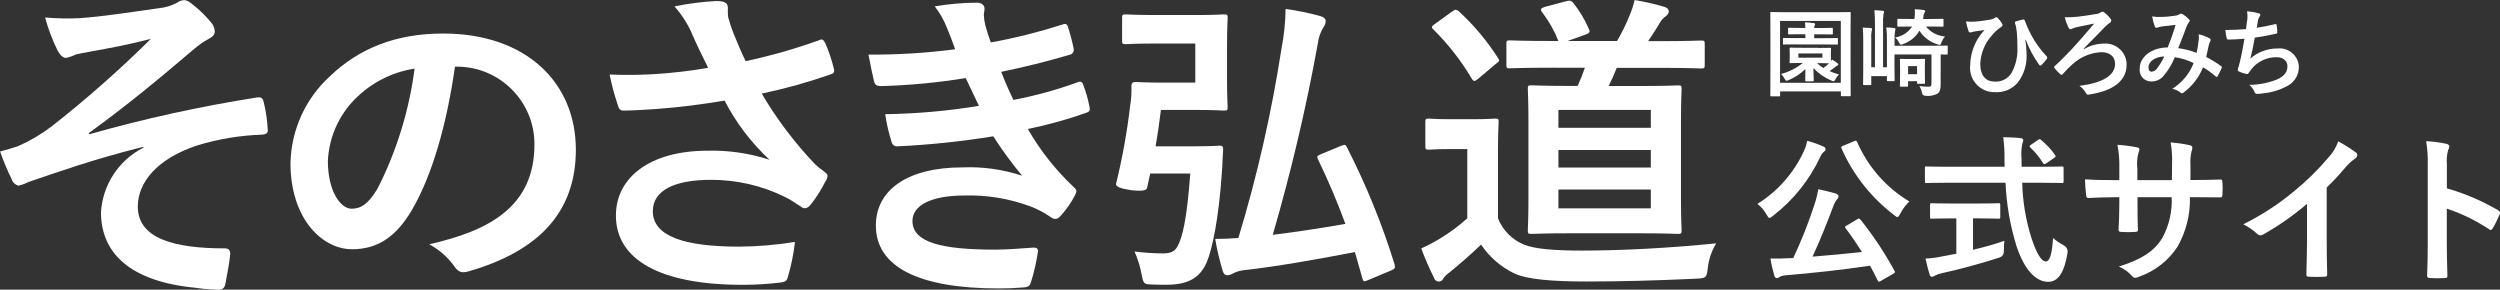 <?xml version="1.0" encoding="UTF-8"?><svg id="_レイヤー_1" xmlns="http://www.w3.org/2000/svg" width="317.66" height="36.81" viewBox="0 0 317.66 36.81"><rect x="0" y="0" width="317.66" height="36.81" fill="#333333" stroke="none"/><defs><style>.cls-1{fill:#fff;stroke-width:0px;}</style></defs><g id="_グループ_3"><path id="_パス_59" class="cls-1" d="m18.19,18.66c-6.6,1.66-10.8,3.19-14.56,4.46-.41.21-.84.37-1.28.47-.42-.11-.76-.43-.88-.85-.56-1.13-1.04-2.3-1.46-3.49.97-.26,1.37-.38,2.3-.68,1.51-.67,2.93-1.51,4.25-2.51,4.42-3.46,8.63-7.18,12.62-11.13-2.7.72-5.09,1.15-7.88,1.66-.66.13-1.02.17-1.68.34-.39.2-.81.34-1.24.43-.4,0-.75-.38-1.06-.93-.66-1.35-1.2-2.76-1.59-4.21,1.46.13,2.92.16,4.38.09,2.97-.21,6.2-.72,10.09-1.27.82-.08,1.62-.32,2.35-.72.24-.19.54-.29.84-.3.4,0,.67.21,1.2.64.8.63,1.52,1.34,2.17,2.12.31.32.5.74.53,1.19,0,.43-.27.72-.8.98-.65.36-1.26.79-1.82,1.27-4.6,3.91-8.37,7.05-13.41,10.71l.09.13c7.01-1.99,14.14-3.55,21.34-4.68.58-.09.75.21.84.68.27,1.13.44,2.28.49,3.45.04.43-.22.55-.71.6-2.79.09-5.56.55-8.23,1.36-5.14,1.7-7.57,4.72-7.57,7.78,0,4.08,4.65,5.31,11.07,5.31.44,0,.71.21.67.76-.09,1.06-.44,2.8-.58,3.57-.09.68-.35.93-.97.93-.98-.03-1.95-.12-2.92-.26-8.32-.81-11.95-4.46-11.95-9.6.22-3.5,2.27-6.62,5.4-8.2v-.09h0Z"/><path id="_パス_60" class="cls-1" d="m57.81,8.46c-1.02,7.22-2.88,13.85-5.53,18.32-1.9,3.19-4.2,4.89-7.53,4.89-3.9,0-7.84-3.99-7.84-10.92.08-4.21,1.89-8.21,5-11.05,3.72-3.57,8.41-5.44,14.39-5.44,10.62,0,16.87,6.29,16.87,14.75,0,7.9-4.65,12.88-13.63,15.47-.93.26-1.33.09-1.9-.76-.82-1.11-1.88-2.03-3.1-2.68,7.48-1.7,13.37-4.68,13.37-12.71.01-5.43-4.39-9.85-9.82-9.86-.03,0-.06,0-.1,0h-.18,0Zm-12.7,4.12c-2.08,2.1-3.31,4.9-3.45,7.86,0,3.91,1.64,6.08,3.01,6.08,1.15,0,2.12-.55,3.32-2.59,2.42-4.77,4-9.91,4.69-15.21-2.88.44-5.53,1.8-7.57,3.87h0Z"/><path id="_パス_61" class="cls-1" d="m87.92,4.25c-.56-1.25-1.31-2.41-2.21-3.44,1.74-.36,3.5-.58,5.27-.68,1.2,0,1.51.3,1.51.89-.03.4-.01.8.04,1.19.19.72.43,1.43.71,2.12.53,1.27.93,2.29,1.51,3.44,3.14-.67,6.23-1.55,9.25-2.63.44-.21.58-.17.84.3.47,1.05.84,2.15,1.11,3.27.13.43-.04.64-.35.72-2.88,1.01-5.82,1.83-8.81,2.46,1.9,3.24,4.18,6.25,6.77,8.97.36.33.75.65,1.15.93.27.21.44.34.44.55-.01.26-.11.51-.27.72-.49.97-1.06,1.9-1.73,2.76-.35.47-.58.64-.89.64-.22,0-.35-.09-.71-.34-.58-.41-1.18-.78-1.82-1.1-2.92-1.44-6.13-2.18-9.39-2.17-4.6,0-7.39,1.32-7.39,3.99,0,3.19,4.03,4.5,10.98,4.5,2.37-.02,4.74-.22,7.08-.6-.17,1.54-.48,3.06-.93,4.55-.13.43-.31.51-.84.6-1.63.2-3.27.3-4.91.3-10.45,0-16.07-3.19-16.07-8.8,0-4.85,4.34-8.24,11.64-8.24,2.67-.07,5.34.32,7.88,1.15-2.32-2.16-4.26-4.7-5.71-7.52-2.79.47-5.36.81-8.54,1.06-1.2.09-3.23.21-4.34.21-.4,0-.58-.26-.71-.76-.42-1.25-.76-2.53-1.02-3.82,2.26.09,4.07.04,5.53-.04,2.34-.14,4.68-.41,6.99-.81-.75-1.53-1.37-2.76-2.08-4.38h0Z"/><path id="_パス_62" class="cls-1" d="m120.32,3.53c-.38-.98-.9-1.89-1.55-2.72,1.77-.3,3.56-.46,5.36-.47.62,0,.97.34.97.76,0,.26-.09.55-.09.81.02.43.08.86.18,1.27.31,1.1.44,1.49.71,2.21,3.06-.55,6.07-1.31,9.03-2.25.4-.17.62-.13.75.21.27.81.58,2,.75,2.85.07.35-.16.7-.52.76,0,0,0,0-.01,0-2.97.89-5.67,1.53-8.68,2.17.4,1.06.97,2.38,1.55,3.57,2.74-.53,5.43-1.26,8.06-2.21.44-.21.66-.13.8.26.35.91.62,1.84.8,2.8.09.38.09.6-.35.76-2.44.87-4.94,1.56-7.48,2.08,1.56,2.72,3.52,5.2,5.8,7.35.44.38.44.55.22,1.02-.49.95-1.1,1.84-1.82,2.63-.27.3-.44.43-.71.43-.23-.02-.44-.11-.62-.26-.81-.56-1.69-1.02-2.61-1.36-2.66-.98-5.49-1.44-8.32-1.36-4.16,0-6.6,1.23-6.6,3.23,0,2.76,3.76,3.65,10.54,3.65,1.64,0,3.28-.17,4.87-.26.44,0,.58.21.53.55-.2,1.31-.49,2.6-.89,3.87-.13.43-.31.6-.93.64-1.02.09-2.08.13-3.19.13-10.18,0-15.58-2.76-15.58-7.99,0-4.55,4.07-7.39,10.98-7.39,2.58-.11,5.16.25,7.61,1.06-1.33-1.59-2.56-3.27-3.67-5.01-4.02.65-8.07,1.08-12.13,1.27-.38.06-.74-.2-.8-.59,0,0,0,0,0-.01-.37-1.14-.63-2.3-.8-3.48,3.99-.06,7.97-.41,11.91-1.06-.44-.89-1.11-2.34-1.68-3.53-3.56.58-7.15.92-10.76,1.02-.53,0-.8-.17-.89-.6-.13-.47-.44-2.04-.71-3.4,3.69.02,7.37-.2,11.02-.68-.35-.98-.62-1.7-1.06-2.76v.02Z"/><path id="_パス_63" class="cls-1" d="m146.92,5.53c-2.75,0-3.62.08-3.86.08-.44,0-.48-.04-.48-.44v-2.9c0-.4.04-.44.48-.44.24,0,1.11.08,3.86.08h5.25c2.19,0,3.1-.08,3.34-.08.44,0,.48.04.48.44,0,.24-.08,1.31-.08,3.62v4.14c0,2.31.08,3.34.08,3.58,0,.4-.04.44-.48.44-.24,0-1.15-.08-3.34-.08h-4.66c-.2,1.59-.4,3.1-.68,4.62h5.05c2.19,0,2.82-.08,3.06-.08.4,0,.48.08.48.52-.08.95-.08,1.91-.16,2.83-.4,6.05-1.27,9.91-1.91,11.42-.84,1.95-2.27,2.9-5.13,2.9-.76,0-1.39,0-2.07-.04-.8-.04-.88-.12-1.11-1.35-.18-.97-.48-1.92-.88-2.83,1.19.15,2.38.23,3.58.24,1.04,0,1.51-.24,1.87-.88.6-1.07,1.19-3.26,1.63-9.27h-5.09l-.4,1.83c-.05.34-.74.44-2.07.28-1.3-.19-1.92-.45-1.87-.8.8-3.26,1.4-6.57,1.79-9.91.14-.81.19-1.64.16-2.47,0-.44.16-.56.56-.56.24,0,1.31.08,3.14.08h4.42v-4.97h-4.97,0Zm23.48,13.01c.48-.2.56-.2.76.2,2.44,4.78,4.47,9.76,6.05,14.88.08.48.04.52-.48.76l-2.94,1.23c-.48.2-.56.2-.68-.24l-.95-3.34c-4.94.95-9.91,1.83-14.17,2.31-.46.05-.9.19-1.31.4-.23.14-.49.22-.76.24-.24,0-.44-.16-.56-.56-.4-1.33-.72-2.69-.95-4.06,1.04,0,1.95-.04,2.94-.12,2.4-7.9,4.23-15.96,5.49-24.12.32-1.64.49-3.31.51-4.98,1.46.2,2.91.49,4.34.88.44.12.76.32.76.64-.01.29-.11.57-.28.8-.39.63-.64,1.33-.72,2.07-1.49,8.2-3.4,16.31-5.73,24.31,2.91-.36,6.09-.84,9.23-1.39-1.02-2.78-2.17-5.5-3.46-8.16-.2-.4-.16-.48.4-.72l2.51-1.04Z"/><path id="_パス_64" class="cls-1" d="m190.34,27.74c.6,1.51,1.79,2.72,3.3,3.34,1.39.56,3.86.76,7.32.76,5.13,0,11.18-.32,17.11-.92-.59.96-.95,2.03-1.07,3.14-.16,1.27-.2,1.27-1.47,1.35-5.05.24-9.79.36-13.93.36s-7.64-.24-9.27-1.07c-1.67-.82-3.1-2.07-4.14-3.62-1.23,1.19-2.75,2.51-4.02,3.54-.32.21-.59.48-.8.8-.14.31-.5.44-.81.3-.17-.08-.3-.24-.34-.42-.62-1.21-1.16-2.46-1.63-3.74.81-.35,1.6-.77,2.35-1.23,1.25-.75,2.42-1.61,3.5-2.59v-8.8h-1.95c-2.15,0-2.71.08-2.9.08-.44,0-.48-.04-.48-.48v-3.03c0-.4.04-.44.48-.44.2,0,.76.08,2.9.08h2.51c2.11,0,2.75-.08,2.98-.08.4,0,.44.04.44.44,0,.24-.08,1.35-.08,3.78v8.44Zm-5.85-26.26c.24-.16.36-.24.48-.24.15.02.29.09.4.2,1.91,1.76,3.58,3.75,4.97,5.93.24.32.2.4-.24.72l-2.27,1.91c-.24.2-.36.28-.48.28-.16,0-.24-.12-.36-.32-1.35-2.27-2.98-4.35-4.85-6.21-.32-.28-.24-.4.2-.72l2.15-1.55Zm13.09,7.12c-4.14,0-5.49.08-5.73.08-.4,0-.44-.04-.44-.48v-2.59c0-.44.04-.48.44-.48.24,0,1.59.08,5.73.08h.44c-.52-1.31-1.22-2.54-2.07-3.66-.28-.36-.16-.52.36-.68l2.71-.72c.48-.12.56-.08.84.16.83,1.03,1.51,2.17,2.03,3.38.2.4.04.52-.36.68l-2.35.84h6.29c.59-1.01,1.11-2.06,1.55-3.14.29-.67.52-1.36.68-2.07,1.29.22,2.56.51,3.82.88.32.12.52.28.52.56s-.16.44-.4.64c-.3.21-.54.48-.72.8-.44.72-.92,1.51-1.51,2.35h1.27c3.86,0,5.21-.08,5.45-.08.44,0,.48.04.48.48v2.59c0,.44-.04.48-.48.48-.24,0-1.59-.08-5.45-.08h-5.25c-.31.79-.65,1.56-1.03,2.31h3.78c3.54,0,4.81-.08,5.01-.08.44,0,.48.04.48.44,0,.24-.08,1.47-.08,4.34v9.47c0,2.83.08,3.9.08,4.14,0,.44-.04.48-.48.48-.2,0-1.47-.08-5.01-.08h-8.52c-3.54,0-4.81.08-5.05.08-.44,0-.48-.04-.48-.48,0-.24.08-1.31.08-4.14v-9.48c0-2.86-.08-4.1-.08-4.34,0-.4.04-.44.48-.44.24,0,1.51.08,5.05.08h.8c.35-.75.65-1.52.92-2.31h-3.78Zm.44,7.64h11.74v-2.27h-11.74v2.27Zm11.74,5.05v-2.23h-11.74v2.23h11.74Zm0,2.79h-11.74v2.39h11.74v-2.39Z"/><path id="_パス_65" class="cls-1" d="m225.07,12.23c-.12,0-.13-.01-.13-.13,0-.09.02-.91.02-4.69v-2.39c0-2.42-.02-3.26-.02-3.34,0-.13.01-.15.13-.15.08,0,.47.02,1.6.02h6.76c1.12,0,1.51-.02,1.58-.02.13,0,.15.01.15.15,0,.07-.02.92-.02,2.91v2.82c0,3.77.02,4.6.02,4.68,0,.12-.01.13-.15.13h-.97c-.12,0-.13-.01-.13-.13v-.48h-7.72v.5c0,.12-.01.13-.13.13h-.98Zm1.11-1.71h7.72V2.66h-7.72v7.87Zm4.91-4.43c1.02,0,1.36-.02,1.44-.02.12,0,.13.01.13.13,0,.07-.02.2-.02.62v.47c0,.17,0,.33.01.49.05-.07.09-.14.13-.22.24.14.47.3.7.47.06.03.09.09.1.16,0,.07-.05.12-.13.15-.11.05-.2.12-.29.2-.22.17-.44.33-.68.5.38.17.78.31,1.19.42-.17.18-.32.37-.44.59-.11.19-.16.28-.26.28-.1-.02-.19-.05-.28-.1-.86-.36-1.63-.9-2.27-1.58.01.76.04,1.43.04,1.55s-.01.13-.15.13h-.8c-.12,0-.13-.01-.13-.13s.01-.73.02-1.43c-.62.6-1.34,1.08-2.14,1.41-.08.04-.17.07-.26.08-.08,0-.13-.07-.23-.24-.12-.23-.27-.43-.45-.62,1-.27,1.94-.75,2.76-1.4h-.11c-1.02,0-1.36.02-1.45.02-.12,0-.13-.01-.13-.13,0-.08.02-.22.02-.62v-.47c0-.41-.02-.53-.02-.62,0-.12.01-.13.13-.13.08,0,.44.02,1.45.02h2.11Zm-2.79-.45c-1.16,0-1.54.02-1.62.02-.12,0-.13-.01-.13-.15v-.56c0-.12.01-.13.13-.13.08,0,.46.02,1.62.02h1.1v-.49h-.56c-1.06,0-1.41.02-1.49.02-.13,0-.15-.01-.15-.13v-.58c0-.12.01-.13.15-.13.07,0,.42.02,1.49.02h.56c0-.24-.03-.48-.06-.71.41.01.81.05,1.1.09.16.02.2.06.2.12,0,.07-.03.13-.07.18-.04.1-.05.22-.05.33h.74c1.07,0,1.43-.02,1.5-.02.12,0,.13.01.13.13v.58c0,.12-.01.13-.13.13-.07,0-.42-.02-1.5-.02h-.74v.49h1.27c1.15,0,1.53-.02,1.61-.02.12,0,.13.01.13.13v.56c0,.13-.01.15-.13.15-.07,0-.46-.02-1.61-.02h-3.49Zm3.25,1.15h-3.04v.54h3.05v-.54Zm-.68,1.22c.25.24.52.45.81.63.26-.18.5-.38.74-.6-.17-.01-.56-.02-1.33-.02h-.22Z"/><path id="_パス_66" class="cls-1" d="m246.58,9.22c0,.56.01,1.07.01,1.46,0,.62-.08.97-.39,1.21-.46.25-1,.35-1.52.28-.22.03-.43-.13-.46-.35,0,0,0,0,0-.01-.05-.31-.17-.61-.34-.88.38.06.77.09,1.16.09.27,0,.38-.05.38-.39v-3.71h-4.7v1.42c0,1.18.02,1.76.02,1.84,0,.12-.01.13-.13.13h-.72c-.12,0-.13-.01-.13-.13v-.51h-1.99v1.01c0,.12-.01.13-.13.13h-.76c-.13,0-.15-.01-.15-.13,0-.07.02-.69.02-1.92v-3.53c0-.76-.01-1.18-.06-1.73.27.01.77.04,1.03.06.12.01.16.09.16.13,0,.07-.03.14-.05.21-.07.38-.09.77-.06,1.16v3.49h.47V3.05c0-.59-.02-1.17-.07-1.75.34.01.76.04,1.05.07.12.01.18.07.18.15-.02.11-.05.21-.08.31-.05.4-.07.81-.05,1.21v5.51h.49v-3.34c.02-.57-.01-1.15-.08-1.72.33,0,.67.03,1,.07.11.02.17.07.17.12-.01.1-.03.19-.06.29-.06.37-.08.74-.06,1.11v.73h5c1.16,0,1.56-.02,1.63-.02.11,0,.12.01.12.13v.88c0,.12-.01.13-.12.13-.05,0-.28-.01-.77-.01v2.3h.01Zm-1.87-5.86c.6.74,1.48,1.2,2.43,1.28-.19.21-.34.46-.44.73-.1.24-.12.33-.23.33-.1,0-.19-.03-.28-.07-.95-.28-1.77-.89-2.3-1.73-.46.79-1.19,1.39-2.06,1.69-.09.05-.18.08-.28.09-.1,0-.16-.09-.27-.3-.11-.24-.28-.45-.48-.62.89-.14,1.67-.64,2.16-1.39h-.23c-1.07,0-1.43.02-1.5.02-.13,0-.15-.01-.15-.13v-.72c0-.13.01-.15.15-.15.07,0,.42.02,1.5.02h.52c.07-.41.08-.83.04-1.24.44.02.75.05,1.11.1.13.02.22.06.22.13,0,.06-.02.12-.05.17-.12.2-.19.43-.19.66l-.02.18h.93c1.07,0,1.44-.02,1.51-.02.13,0,.15.01.15.12v.75c0,.12-.01.13-.15.13-.07,0-.44-.02-1.51-.02h-.59,0Zm-.13,5.75c0,1.09.02,1.32.02,1.39,0,.13-.01.15-.13.15h-.75c-.12,0-.13-.01-.13-.15v-.18h-1.14v.56c0,.12-.01.13-.15.13h-.77c-.11,0-.12-.01-.12-.13,0-.07.02-.31.02-1.64v-.64c0-.64-.02-.91-.02-.99,0-.12.01-.13.12-.13.08,0,.3.02.99.02h.97c.68,0,.9-.02.98-.02.12,0,.13.01.13.13,0,.07-.02.34-.02.81v.7h0Zm-2.13-.71v1.03h1.14v-1.03h-1.14Z"/><path id="_パス_67" class="cls-1" d="m257.34,5.11c.11.61.16,1.23.17,1.85.04,1.25-.34,2.49-1.09,3.49-.72.87-1.81,1.34-2.94,1.26-1.7.04-3.12-1.31-3.16-3.01,0-.13,0-.26.02-.39.02-1.29.41-2.54,1.11-3.61.21-.32.45-.62.72-.88-.4.06-.82.1-1.35.19-.21.04-.39.12-.48.12-.1-.01-.18-.08-.21-.18-.14-.4-.25-.81-.33-1.23.41.05.83.06,1.24.02.53-.04,1.06-.11,1.58-.21.3-.02.59-.11.85-.25.05-.05.12-.09.19-.1.07,0,.13.04.17.1.2.19.37.41.51.64.06.08.1.18.11.28,0,.1-.06.17-.19.24-.44.28-.83.64-1.15,1.05-.91.99-1.44,2.28-1.49,3.63,0,1.55.77,2.25,1.81,2.25.87.06,1.7-.36,2.16-1.1.55-1,.81-2.14.75-3.29,0-.61-.02-1.21-.07-1.81-.02-.25-.06-.48-.08-.63s-.07-.3-.13-.5-.06-.27.12-.33c.3-.1.6-.17.91-.23.1-.02.16.05.18.13.23.62.5,1.23.81,1.81.53,1,1.2,1.93,1.98,2.74.04.04.07.1.07.16,0,.07-.04.14-.08.19-.2.27-.42.53-.66.76-.03.04-.08.06-.13.06-.09,0-.16-.06-.19-.15-.69-.96-1.25-2.01-1.67-3.12l-.06.02h0Z"/><path id="_パス_68" class="cls-1" d="m264.83,6.23c.75-.45,1.6-.68,2.48-.69,1.48-.12,2.78.98,2.9,2.46,0,.09.01.19,0,.28,0,1.97-1.72,3.27-4.69,3.72-.24.05-.35.06-.47-.17-.2-.37-.49-.68-.83-.92,2.93-.37,4.53-1.32,4.53-2.79,0-.99-.74-1.49-1.74-1.49-1.37.06-2.68.61-3.69,1.55-.42.37-.82.77-1.19,1.2-.04.07-.11.12-.19.13-.06,0-.12-.04-.16-.09-.25-.22-.49-.47-.7-.74-.04-.04-.07-.09-.08-.15,0-.06.05-.11.1-.15.88-.81,1.49-1.44,2.21-2.2.69-.75,1.61-1.79,2.79-3.19-.83.17-1.51.31-2.31.48-.16.04-.32.1-.47.16-.08.05-.16.08-.26.08-.08,0-.17-.07-.24-.23-.2-.41-.36-.84-.47-1.28.53,0,1.07-.02,1.6-.07.74-.09,1.68-.22,2.33-.34.23-.02.46-.09.65-.22.06-.05.14-.08.22-.09.08,0,.16.04.22.1.31.23.58.5.81.81.05.06.09.14.09.22-.02.15-.11.28-.26.34-.17.11-.33.24-.47.39-.94.99-1.81,1.85-2.77,2.82l.05.05h0Z"/><path id="_パス_69" class="cls-1" d="m279.38,5.18c.03-.27.02-.55-.01-.82.49.1.96.28,1.4.52.11.06.15.2.1.31,0,0,0,.01-.01.02-.08.15-.15.31-.19.47-.1.51-.22,1.04-.34,1.56.66.34,1.29.72,1.89,1.16.12.07.11.13.07.25-.15.36-.33.7-.52,1.04-.04.06-.07.09-.11.09-.06,0-.11-.04-.15-.09-.49-.43-1.02-.81-1.58-1.14-.51,1.26-1.35,2.36-2.44,3.18-.11.08-.17.13-.24.13-.07,0-.13-.04-.18-.09-.31-.25-.67-.42-1.05-.49,1.24-.77,2.19-1.92,2.71-3.27-.75-.37-1.56-.62-2.39-.74-.35.88-.85,1.7-1.47,2.42-.39.44-.96.68-1.55.66-.81,0-1.46-.66-1.45-1.47,0-.06,0-.12.01-.18,0-1.5,1.55-2.67,3.56-2.67.4-1,.7-1.85,1-2.87-.66.07-1.27.15-1.67.19-.19.02-.37.07-.55.13-.07.03-.14.04-.22.05-.09,0-.16-.05-.19-.13-.16-.43-.27-.87-.35-1.32.35.07.71.09,1.06.07.63,0,1.25-.06,1.87-.16.21-.02.41-.09.59-.21.05-.03.1-.05.16-.05.06,0,.12.01.17.05.3.18.58.41.82.66.06.05.1.13.11.21,0,.07-.05.13-.12.21-.15.18-.26.4-.33.63-.31.82-.65,1.76-1.02,2.63.8.1,1.59.31,2.34.6.12-.51.2-1.03.25-1.56h0Zm-6.38,3.37c0,.39.13.56.42.56.29-.04.55-.21.7-.46.34-.46.64-.95.88-1.48-1.23.05-2.01.69-2.01,1.38h0Z"/><path id="_パス_70" class="cls-1" d="m285.54,2.6c.05-.39.04-.78-.02-1.17.49.04.98.12,1.45.25.16.05.24.12.24.22-.01.07-.04.14-.08.19-.1.13-.17.29-.21.45-.06.33-.11.57-.17.99.76-.11,1.52-.26,2.27-.45.17-.05.23-.04.26.12.05.3.08.59.08.89,0,.13-.04.17-.15.19-1.04.23-1.69.36-2.71.5-.17,1-.34,1.81-.56,2.66.96-.84,2.19-1.29,3.47-1.28,1.35-.14,2.55.85,2.69,2.19,0,.03,0,.06,0,.09.03,1.01-.5,1.95-1.38,2.44-.95.53-2,.86-3.08.97-.3.05-.59.08-.89.08-.12,0-.21-.06-.3-.29-.15-.33-.37-.63-.65-.86,1.19,0,2.36-.23,3.47-.66.93-.39,1.38-.94,1.38-1.7,0-.63-.46-1.15-1.38-1.15-1.23-.01-2.41.54-3.18,1.5-.11.16-.23.3-.34.46-.08.15-.12.19-.23.18-.31-.05-.62-.14-.91-.27-.19-.08-.27-.13-.27-.24,0-.08.02-.16.05-.24.06-.2.11-.39.16-.57.27-1.06.44-1.96.64-3.17-.65.05-1.41.11-2.03.11-.11.01-.21-.06-.23-.17-.04-.15-.12-.65-.17-1.05.94,0,1.69-.04,2.62-.11.06-.42.11-.82.15-1.11h0Z"/><g id="_グループ_1"><path id="_パス_92" class="cls-1" d="m234.67,28.63c-.27.16-.29.2-.16.37.76,1,1.43,2,2.08,3.02-2.02.22-4.2.43-6.28.59.98-2.12,1.88-4.39,2.61-6.34.12-.36.3-.69.53-.98.1-.09.16-.23.16-.37,0-.16-.16-.26-.39-.35-.69-.2-1.39-.35-2.18-.53-.12.73-.31,1.45-.55,2.14-.74,2.25-1.62,4.46-2.63,6.61-.18,0-.39.02-.57.02-.82.04-1.55.06-2.33.04.11.73.28,1.45.49,2.16.06.2.16.33.31.33.13,0,.25-.06.35-.14.24-.14.5-.21.78-.22,3.59-.3,7.3-.71,10.73-1.22.33.61.65,1.22.96,1.86.06.12.1.16.18.16.09-.01.17-.05.25-.1l1.53-.88c.29-.16.29-.2.18-.39-1.25-2.3-2.7-4.49-4.34-6.53-.08-.08-.12-.12-.16-.12-.09.02-.17.05-.24.1l-1.29.78Zm-.47-10.12c-.24.12-.29.14-.2.37,1.47,3.33,3.76,6.22,6.65,8.43.2.16.33.27.43.27.12,0,.22-.14.39-.45.29-.57.68-1.09,1.14-1.53-2.94-1.76-5.26-4.4-6.63-7.55-.1-.2-.14-.22-.41-.1l-1.37.57Zm-10.89,7.4c.46.36.85.81,1.14,1.33.18.31.27.45.39.45.1,0,.25-.1.47-.29,2.57-1.99,4.63-4.56,6-7.51.1-.25.26-.46.47-.63.11-.06.19-.18.18-.31,0-.14-.08-.25-.31-.35-.65-.29-1.33-.53-2.02-.71-.09.46-.23.9-.43,1.33-1.27,2.76-3.32,5.09-5.9,6.69Zm31.52-2.69c.12,2.75.59,5.47,1.41,8.1,1.02,3.02,2.45,4.47,4,4.49,1.2.02,2.06-1.08,2.47-3.69q.08-.63-.51-.96c-.48-.25-.92-.56-1.33-.92-.12,1.86-.37,2.98-.92,2.98-.61,0-1.24-1.18-1.84-3.02-.71-2.26-1.1-4.61-1.16-6.98h2.43c1.86,0,2.49.04,2.61.04.2,0,.22-.02.22-.25v-1.61c0-.22-.02-.25-.22-.25-.12,0-.76.04-2.61.04h-2.51v-.9c-.07-.69-.04-1.38.1-2.06.06-.13.11-.28.12-.43,0-.12-.12-.22-.33-.25-.69-.08-1.49-.1-2.22-.12.13.97.18,1.94.16,2.92,0,.29.02.57.02.84h-7.32c-1.86,0-2.49-.04-2.61-.04-.2,0-.2.02-.2.25v1.61c0,.22,0,.25.2.25.12,0,.75-.04,2.61-.04h7.43Zm-3.33,4.53c1.71,0,2.28.04,2.41.04.22,0,.25-.02.25-.2v-1.53c0-.22-.02-.24-.25-.24-.12,0-.69.04-2.41.04h-3.61c-1.73,0-2.31-.04-2.43-.04-.2,0-.22.02-.22.24v1.53c0,.18.02.2.22.2.12,0,.69-.04,2.43-.04h.69v4.49l-1.96.37c-.64.14-1.3.22-1.96.24.16.71.37,1.57.53,2.06.06.18.16.26.29.26.13-.01.26-.06.37-.14.27-.15.56-.25.86-.31,2.2-.47,5.26-1.31,7.3-1.98q.61-.18.61-.86c0-.41.02-.92.06-1.28-1.22.43-2.63.82-3.98,1.14v-4h.8Zm6.57-9.36c-.2.14-.24.2-.08.37.62.57,1.15,1.22,1.59,1.94.06.1.12.16.18.16.1-.02.19-.06.26-.12l.96-.65c.24-.16.26-.25.14-.41-.5-.7-1.09-1.33-1.75-1.88-.08-.08-.14-.12-.2-.12s-.12.04-.24.12l-.86.59Zm20.26,4.49v-1.94c-.04-.6.01-1.21.16-1.8.05-.12.08-.24.08-.37,0-.16-.08-.26-.37-.33-.79-.17-1.58-.28-2.39-.35.16.92.22,1.86.18,2.8l-.02,2h-4.39v-1.49c-.08-.66-.03-1.32.14-1.96.06-.14.1-.28.12-.43,0-.14-.08-.25-.31-.29-.82-.16-1.65-.27-2.48-.32.19.99.27,1.99.24,3v1.49h-.61c-1.57,0-2.9-.04-3.75-.1.01.66.06,1.32.14,1.98.02.26.08.39.24.39.63-.04,2.26-.1,3.37-.1h.61v.77c0,1.28-.04,2.28-.1,3.35-.02.22.1.27.37.29.58.04,1.17.04,1.75,0,.22-.02.37-.06.35-.29-.06-1.08-.06-2.18-.06-3.39v-.73h4.34c.09,1.81-.33,3.61-1.2,5.2-1.04,1.67-2.61,2.71-5.51,3.61.65.28,1.23.69,1.69,1.22.16.16.26.22.39.22.2-.03.39-.09.57-.18,1.98-.71,3.67-2.04,4.81-3.79,1.08-1.91,1.63-4.09,1.57-6.28h.84c1,0,2.24.02,2.94.02.29.02.33-.06.35-.33.04-.54.04-1.07,0-1.61-.02-.22-.04-.35-.29-.33-.94.04-2.08.06-3.08.06h-.72Zm17.3.96c.84-.81,1.64-1.67,2.39-2.57.36-.42.77-.8,1.22-1.12.16-.09.27-.26.29-.45,0-.12-.06-.24-.16-.31-.72-.53-1.48-1.01-2.26-1.43-.28.78-.71,1.5-1.29,2.1-1.31,1.55-2.77,2.98-4.35,4.26-1.97,1.64-4.13,3.04-6.43,4.18.64.32,1.23.72,1.75,1.2.11.13.26.2.43.2.11,0,.21-.03.31-.08,1.99-1.12,3.87-2.43,5.61-3.92v4.75c0,1.39-.06,2.71-.08,4.18-.02.24.06.33.29.33.68.04,1.36.04,2.04,0,.22,0,.33-.08.31-.35-.04-1.63-.06-2.84-.06-4.24v-6.74Zm15.29-2.83c-.07-.64-.02-1.29.14-1.92.09-.14.15-.3.16-.47,0-.16-.1-.29-.39-.35-.84-.18-1.69-.29-2.55-.33.16,1,.23,2.01.2,3.02v10.04c0,1.31-.02,2.51-.08,4.02,0,.24.1.31.39.31.6.04,1.21.04,1.82,0,.29,0,.39-.06.37-.31-.04-1.47-.08-2.67-.08-4v-4.51c1.9.63,3.7,1.51,5.36,2.61.06.06.14.1.22.1.1,0,.18-.08.26-.22.34-.57.63-1.16.88-1.77.1-.27,0-.41-.22-.53-2.04-1.19-4.22-2.12-6.49-2.77v-2.92Z"/></g></g></svg>